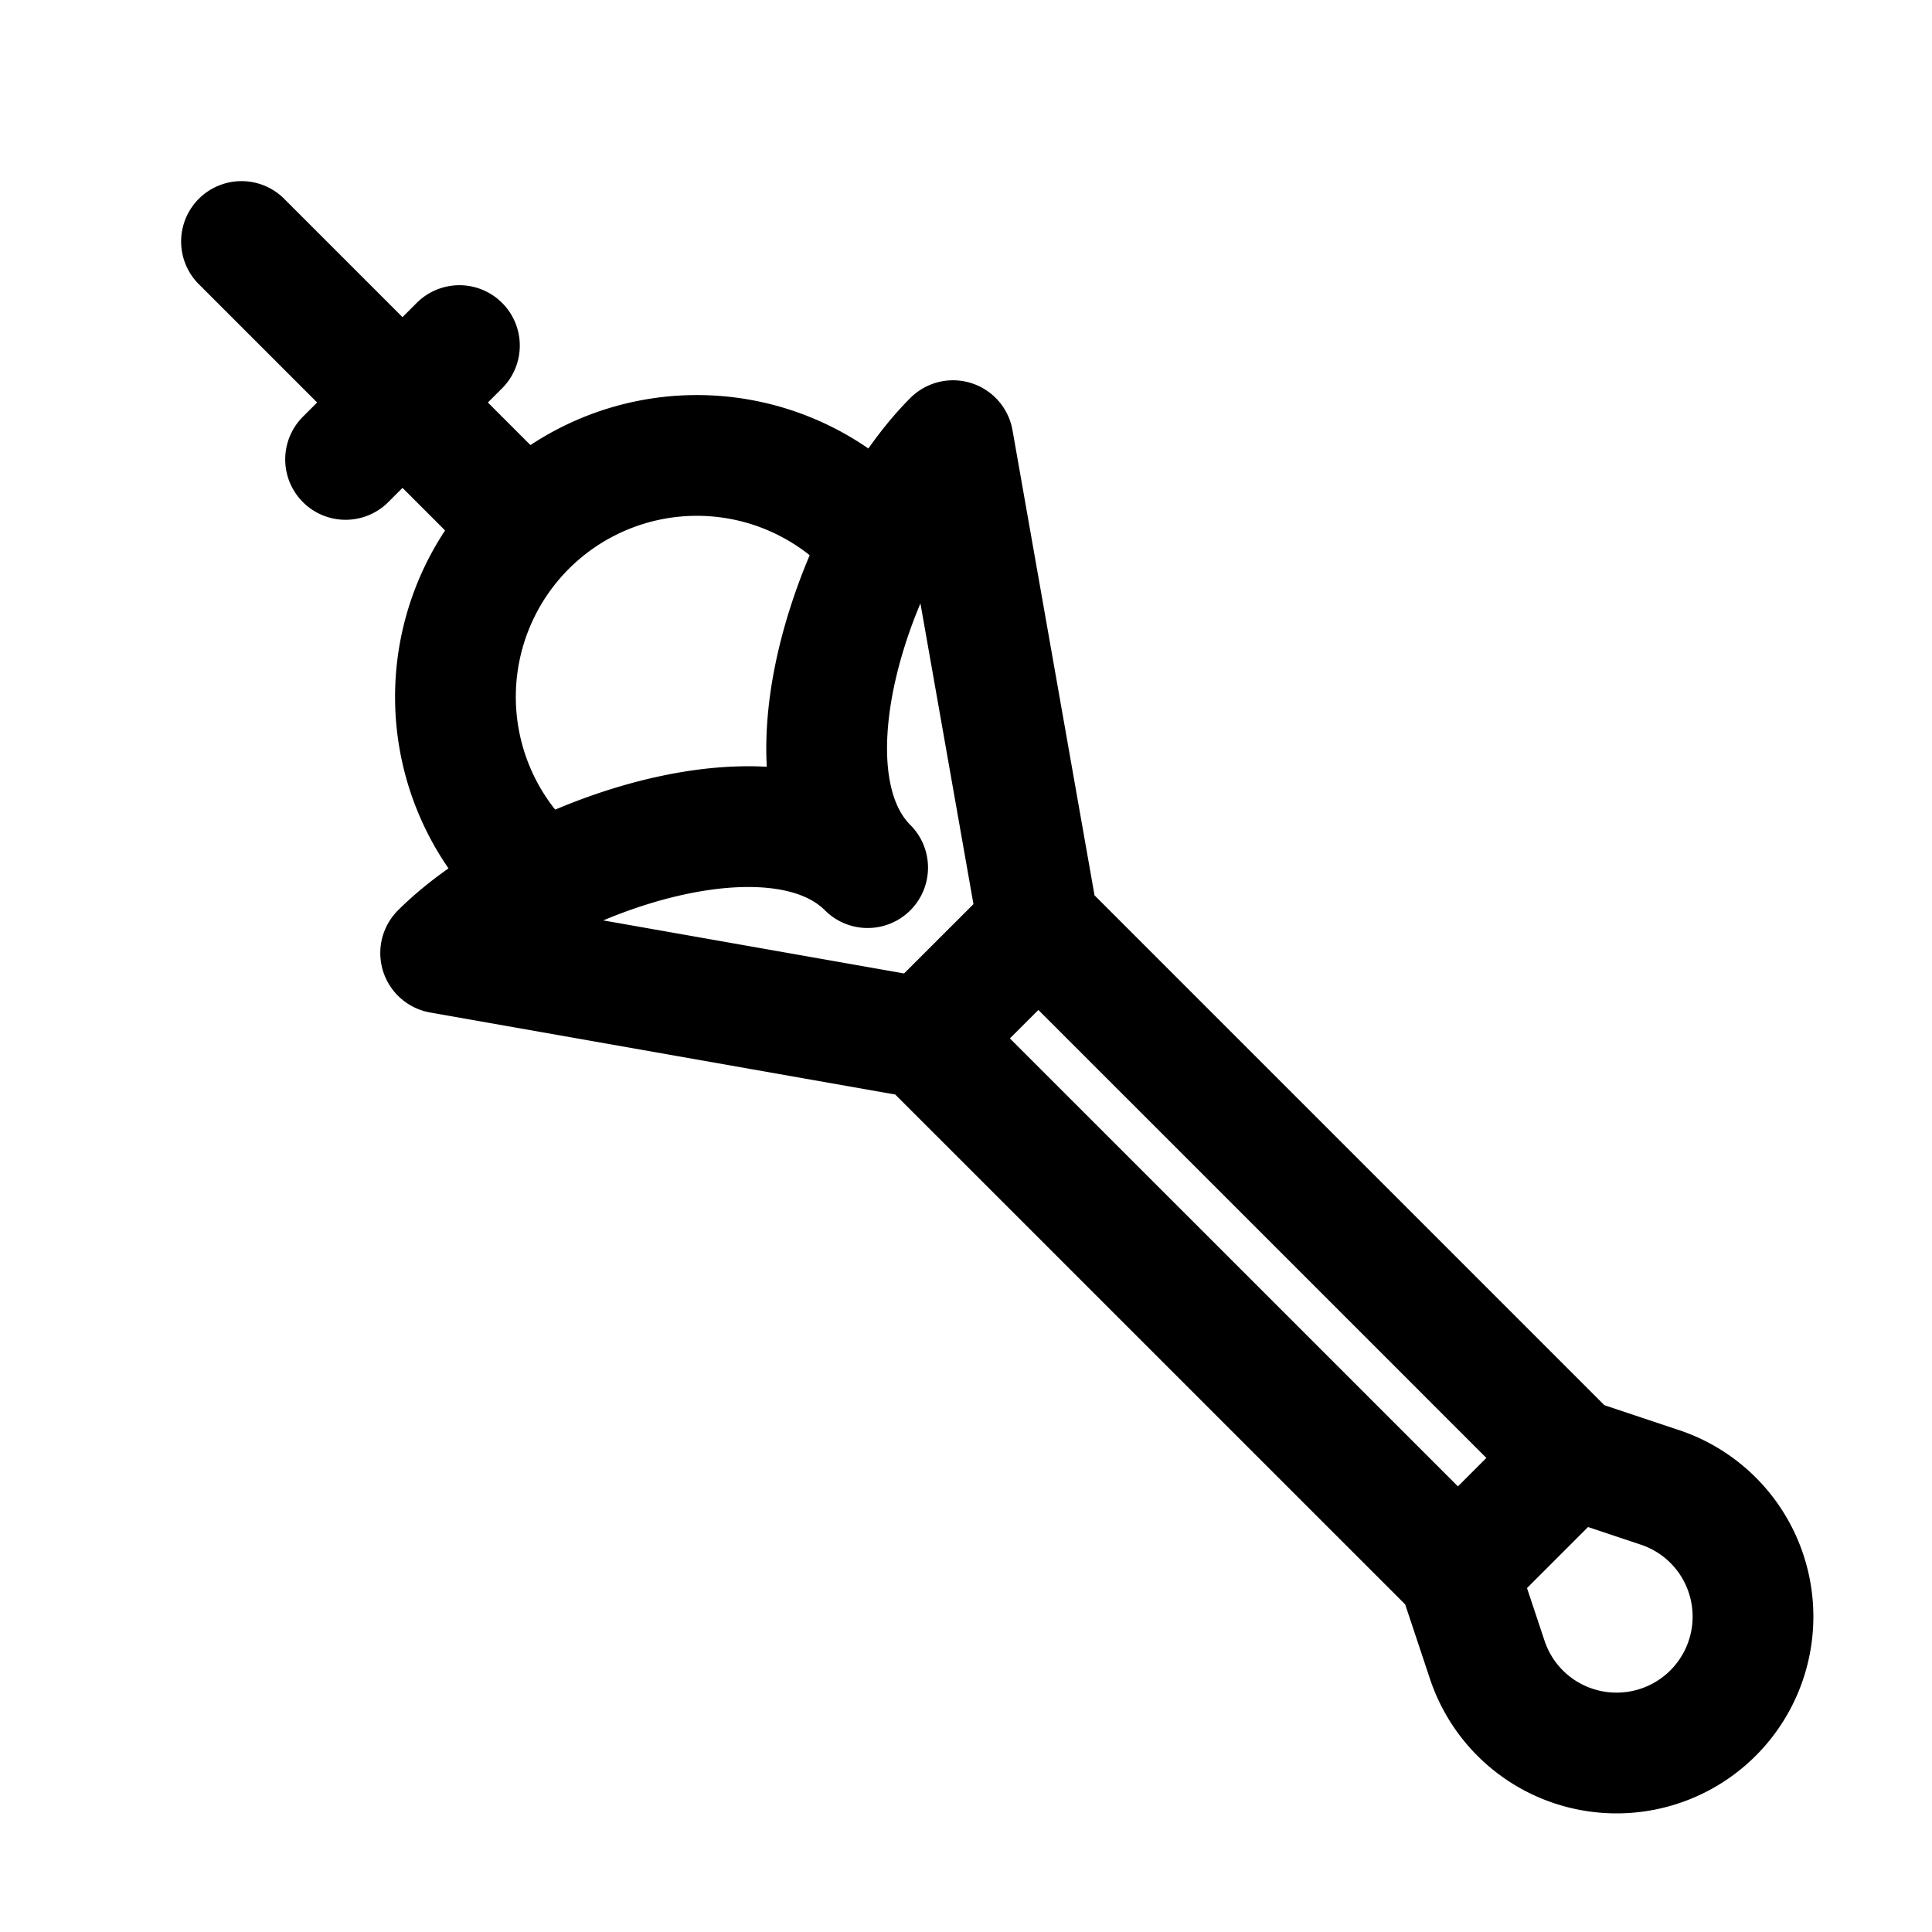 <svg id="sceptre" xmlns="http://www.w3.org/2000/svg" fill="none" viewBox="0 0 24 24">
    <g clip-path="url(#clip0_1556_84707)">
        <path stroke="currentColor" stroke-linecap="round" stroke-linejoin="round" stroke-width="1.5"
              d="M6.536 6.536a3 3 0 0 0 0 4.242l.188.188m-.188-4.43a3 3 0 0 1 4.242 0l.188.188m-4.43-.188L5 5M3 3l2 2m0 0 .707-.707M5 5l-.707.707m6.674 1.017c-.706 1.372-1.048 3.195-.189 4.054-.86-.86-2.682-.517-4.054.188m4.243-4.242c.256-.498.56-.937.872-1.25l1.06 6.011m-6.175-.518c-.498.256-.937.56-1.25.872l6.011 1.06m0 0 1.415-1.414M11.485 12.9l6.626 6.625m-5.212-8.04 6.626 6.626m-1.414 1.414 1.414-1.414m-1.414 1.414.364 1.093a1.69 1.69 0 0 0 1.42 1.148v0a1.694 1.694 0 0 0 1.871-1.87v0a1.69 1.69 0 0 0-1.148-1.42l-1.093-.365"/>
    </g>
    <defs>
        <clipPath id="clip0_1556_84707">
            <path fill="white" d="M0 0h24v24H0z"/>
        </clipPath>
    </defs>
</svg>